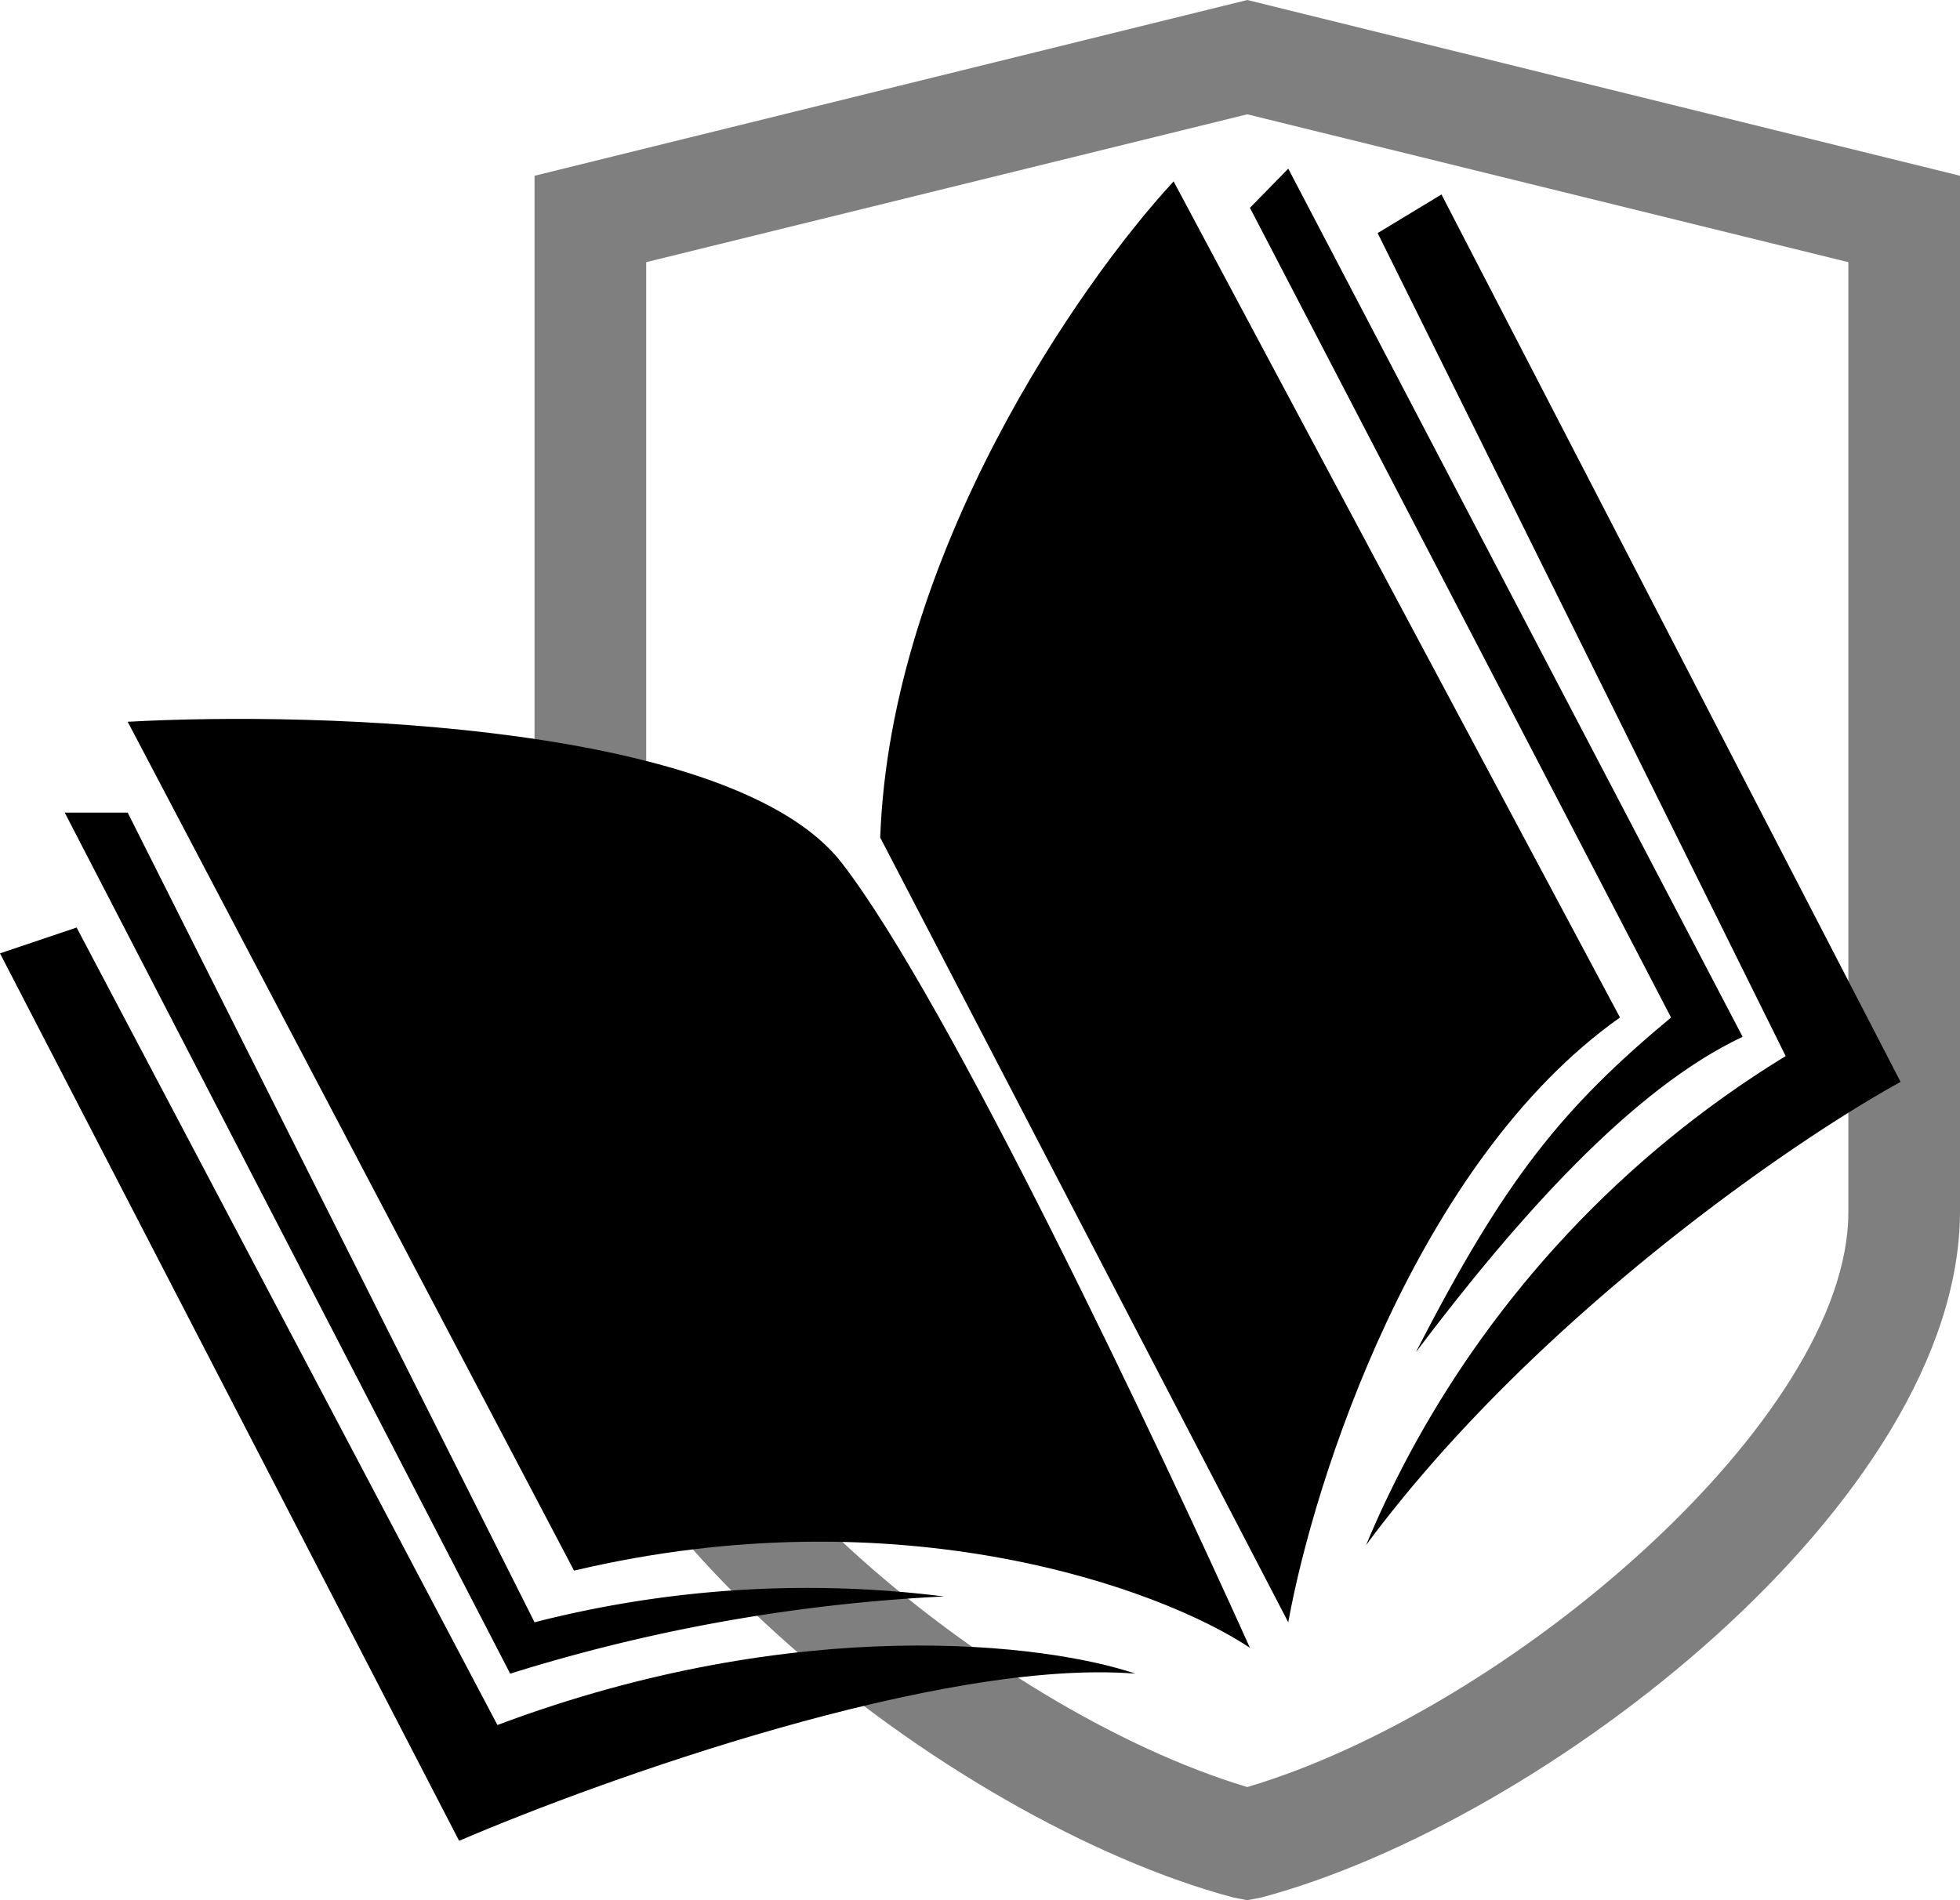 <svg xmlns="http://www.w3.org/2000/svg" viewBox="0 0 66 64"><path d="M42,64l-.47-.09C32,61.37,18,50.56,18,40.79V5.92L42,0,66,5.92V40.79c0,9.77-14,20.58-23.53,23.12ZM21.76,8.83v32c0,7,11.49,16.73,20.24,19.36,8.85-2.63,20.24-12.41,20.24-19.36v-32L42,3.85Z" style="opacity:0.5;isolation:isolate"/><path d="M4.3,24.31c6.51-.36,20.44.09,24.05,4.76S39,48.64,42.09,55.5c-3-2-11.77-5.2-22.76-2.6Z"/><path d="M31.79,53.77a58.46,58.46,0,0,0-14.61,2.6l-15-29H4.3L18,54.64A37,37,0,0,1,31.79,53.77Z"/><path d="M2.58,31.24,0,32.11,15.46,62c4.87-2.09,16.24-6.15,22.77-5.63-2.94-1-11.34-2.08-21.48,1.73Z"/><path d="M64,36.44c-3.65,2-12.37,8-18,15.6A35.26,35.26,0,0,1,60.13,35.57L46.39,7.85l2.15-1.3Z"/><path d="M47.68,45.54c3.43-4.55,7.3-8.88,11-10.62L43.38,5.68,42.09,7,56.27,34.27C52.62,37.31,50.68,39.69,47.68,45.54Z"/><path d="M39.52,6.11c-3.15,3.4-9.54,12.57-9.88,22.1L43.38,54.64c.86-4.77,4.3-15.51,11.17-20.37Z"/></svg>